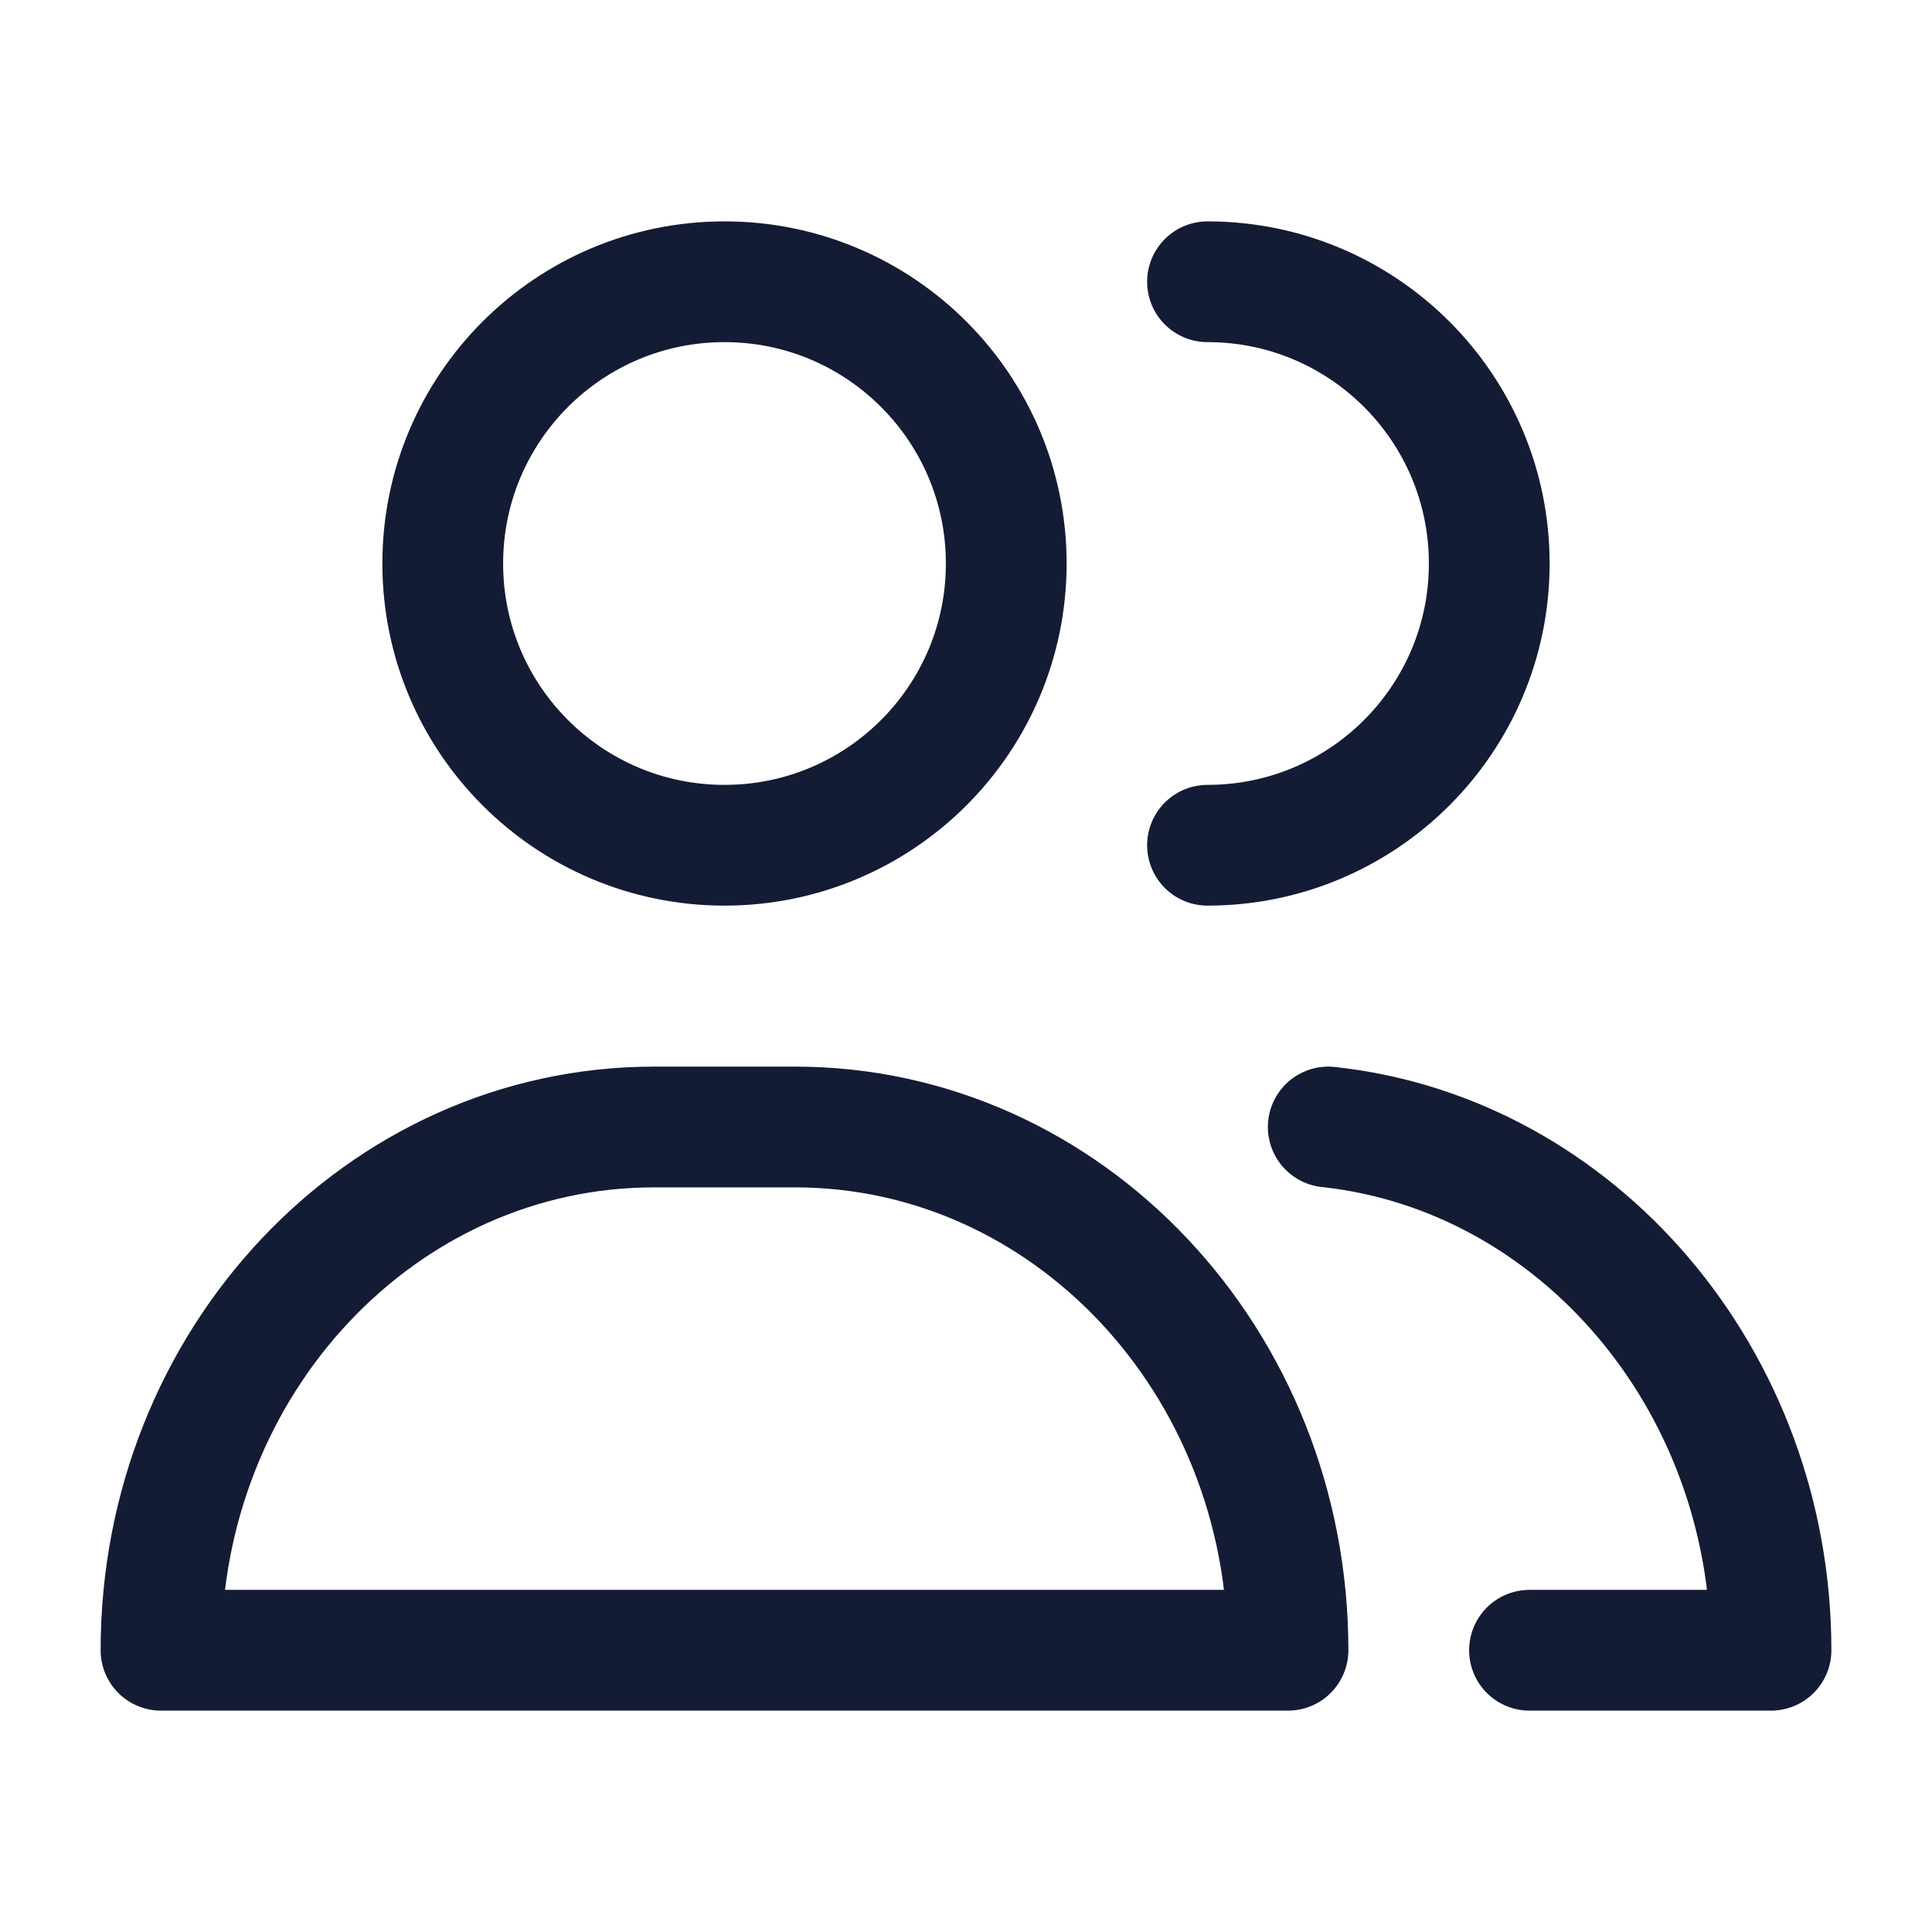 <svg width="24" height="24" viewBox="0 0 24 24" fill="none" xmlns="http://www.w3.org/2000/svg">
<path d="M9.875 14H8.125C4.742 14 2 16.91 2 20.5H16C16 16.91 13.258 14 9.875 14Z" stroke="#141B34" stroke-width="1.5" stroke-linecap="round" stroke-linejoin="round"/>
<path d="M19 20.5H22C22 17.134 19.589 14.332 16.5 14" stroke="#141B34" stroke-width="1.5" stroke-linecap="round" stroke-linejoin="round"/>
<circle cx="9" cy="7" r="3.5" stroke="#141B34" stroke-width="1.5" stroke-linecap="round" stroke-linejoin="round"/>
<path d="M15 10.5C16.933 10.5 18.5 8.933 18.5 7C18.5 5.067 16.933 3.5 15 3.5" stroke="#141B34" stroke-width="1.5" stroke-linecap="round" stroke-linejoin="round"/>
</svg>
